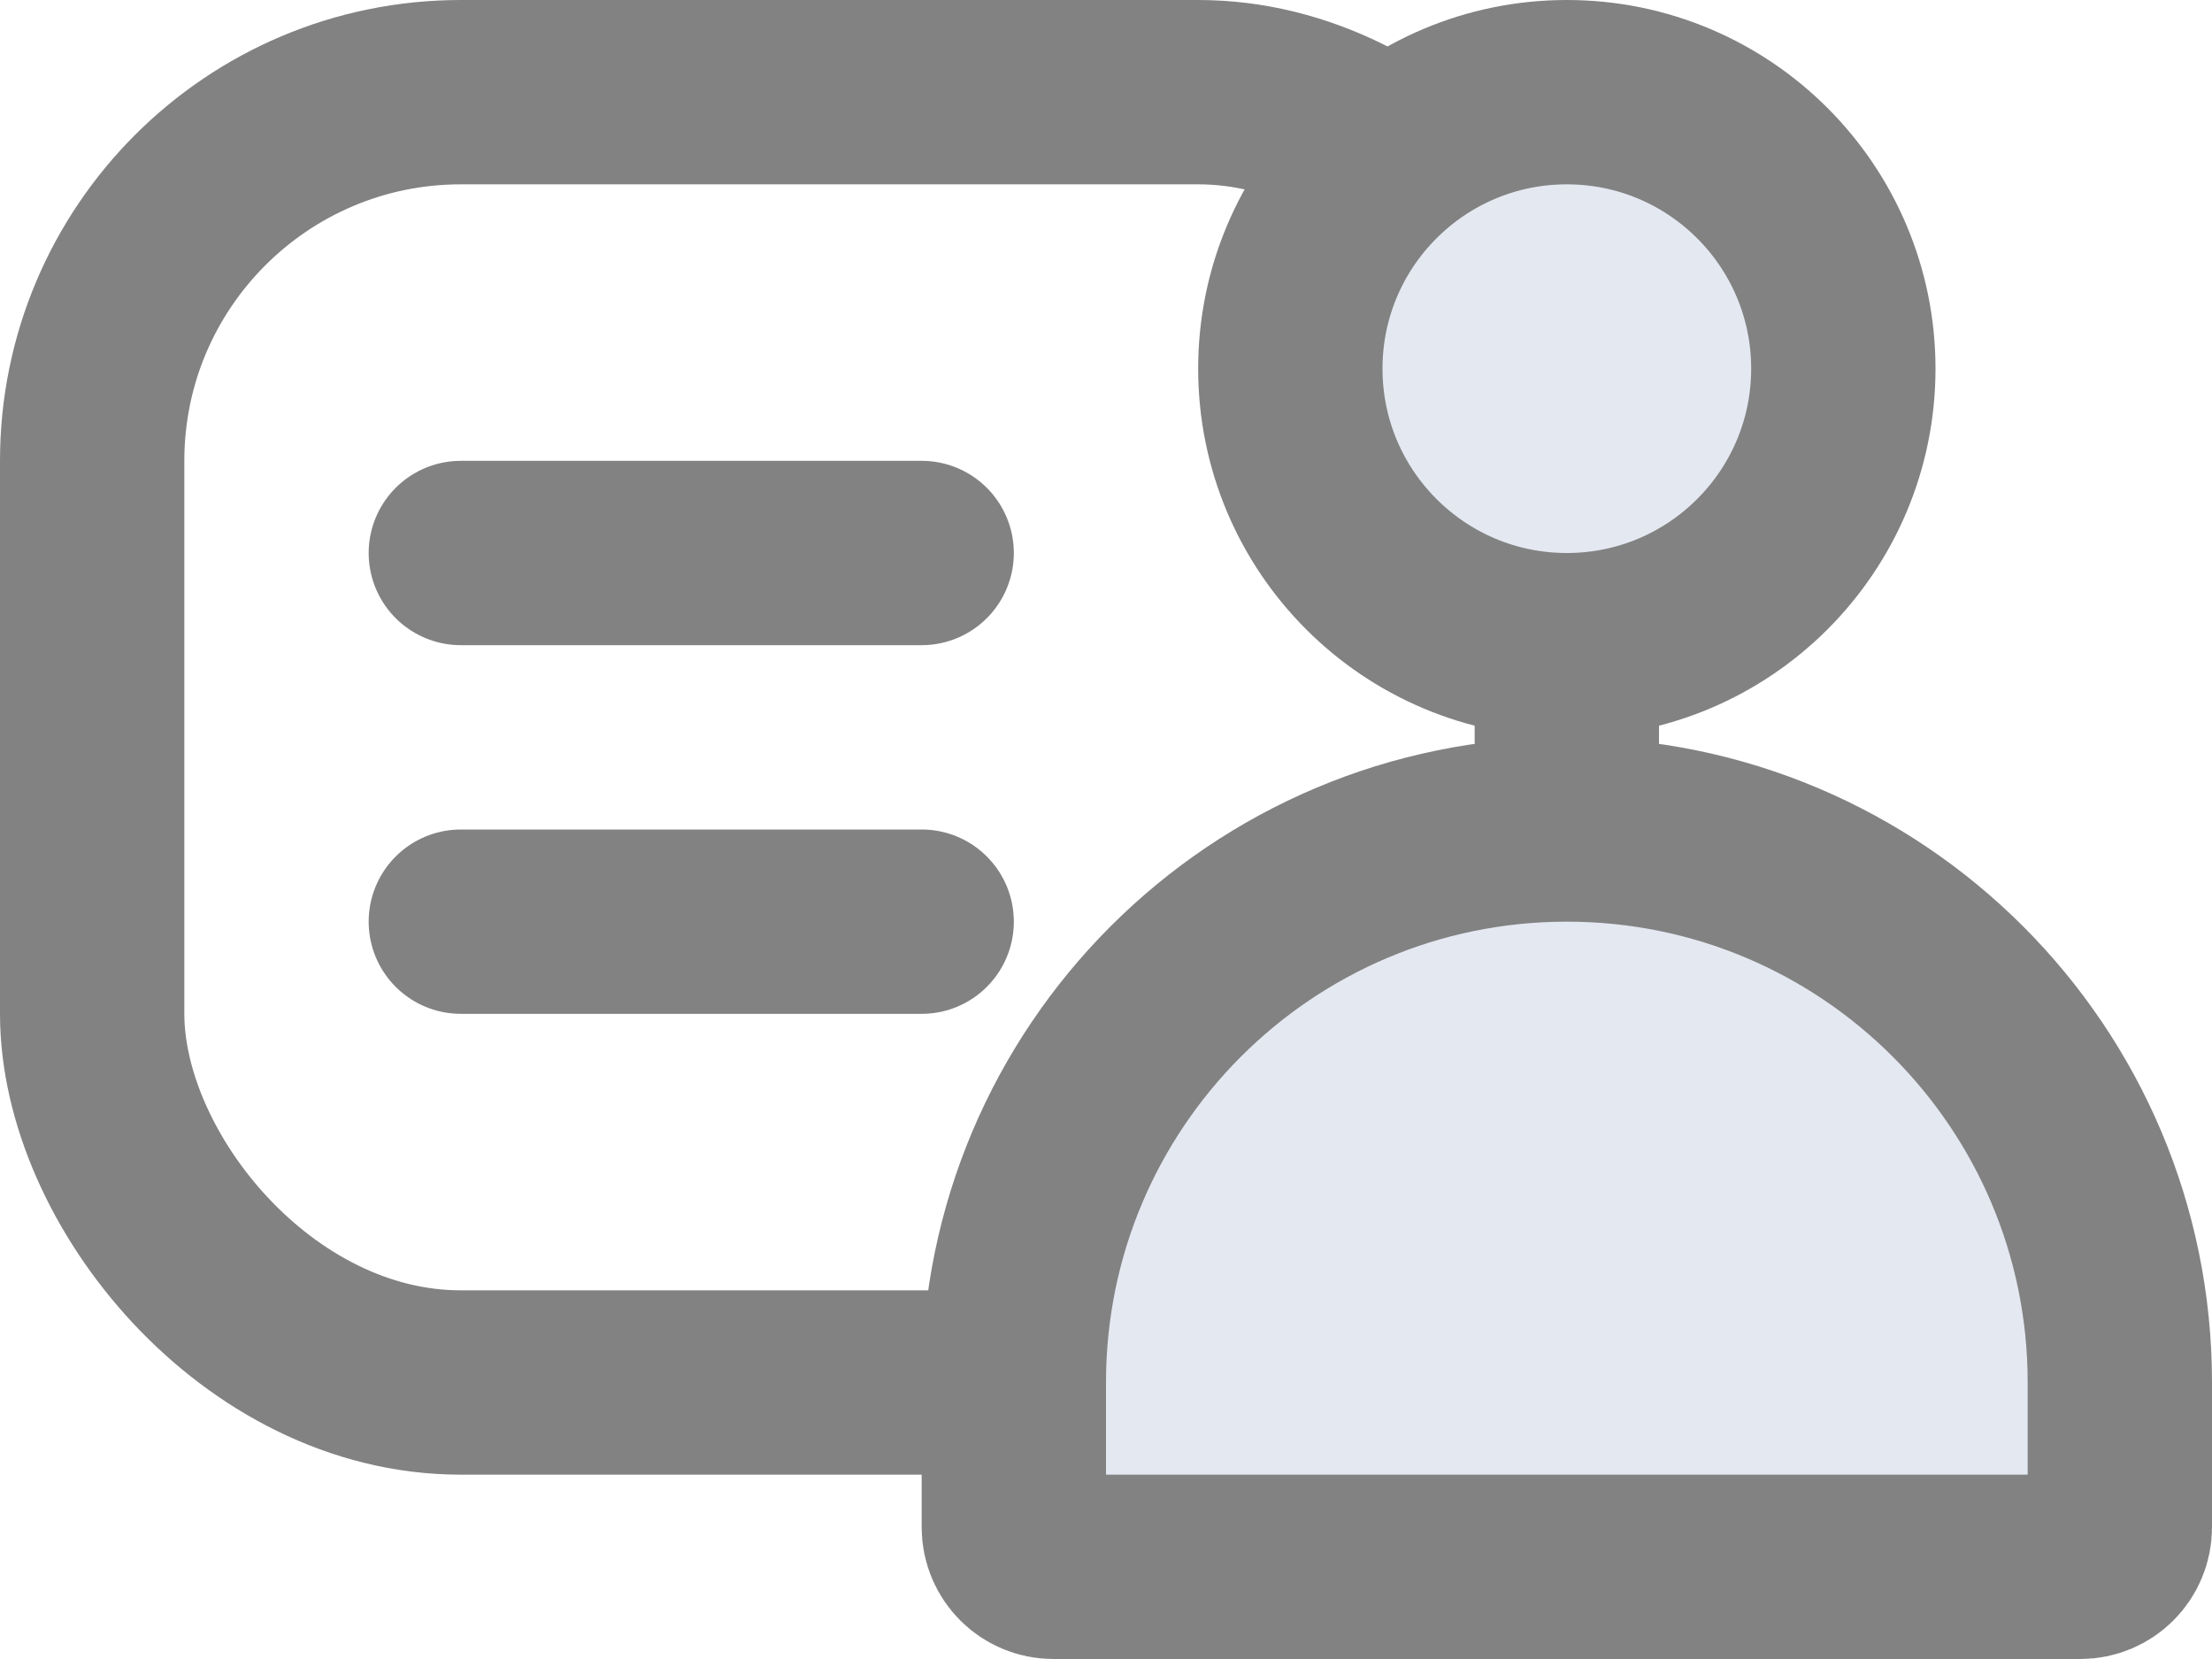 <svg width="24" height="18" viewBox="0 0 24 18" fill="none" xmlns="http://www.w3.org/2000/svg">
<rect x="1" y="1" width="16" height="14" rx="4" stroke="#828282" stroke-width="2"/>
<path d="M11 15C11 11.686 13.686 9 17 9C20.314 9 23 11.686 23 15V16.571C23 16.808 22.808 17 22.571 17H11.429C11.192 17 11 16.808 11 16.571V15Z" fill="#E4E8F1" stroke="#828282" stroke-width="2"/>
<circle cx="17" cy="4" r="3" fill="#E4E8F1" stroke="#828282" stroke-width="2"/>
<path d="M5 6H10" stroke="#828282" stroke-width="2" stroke-linecap="round"/>
<path d="M5 10H10" stroke="#828282" stroke-width="2" stroke-linecap="round"/>
</svg>
